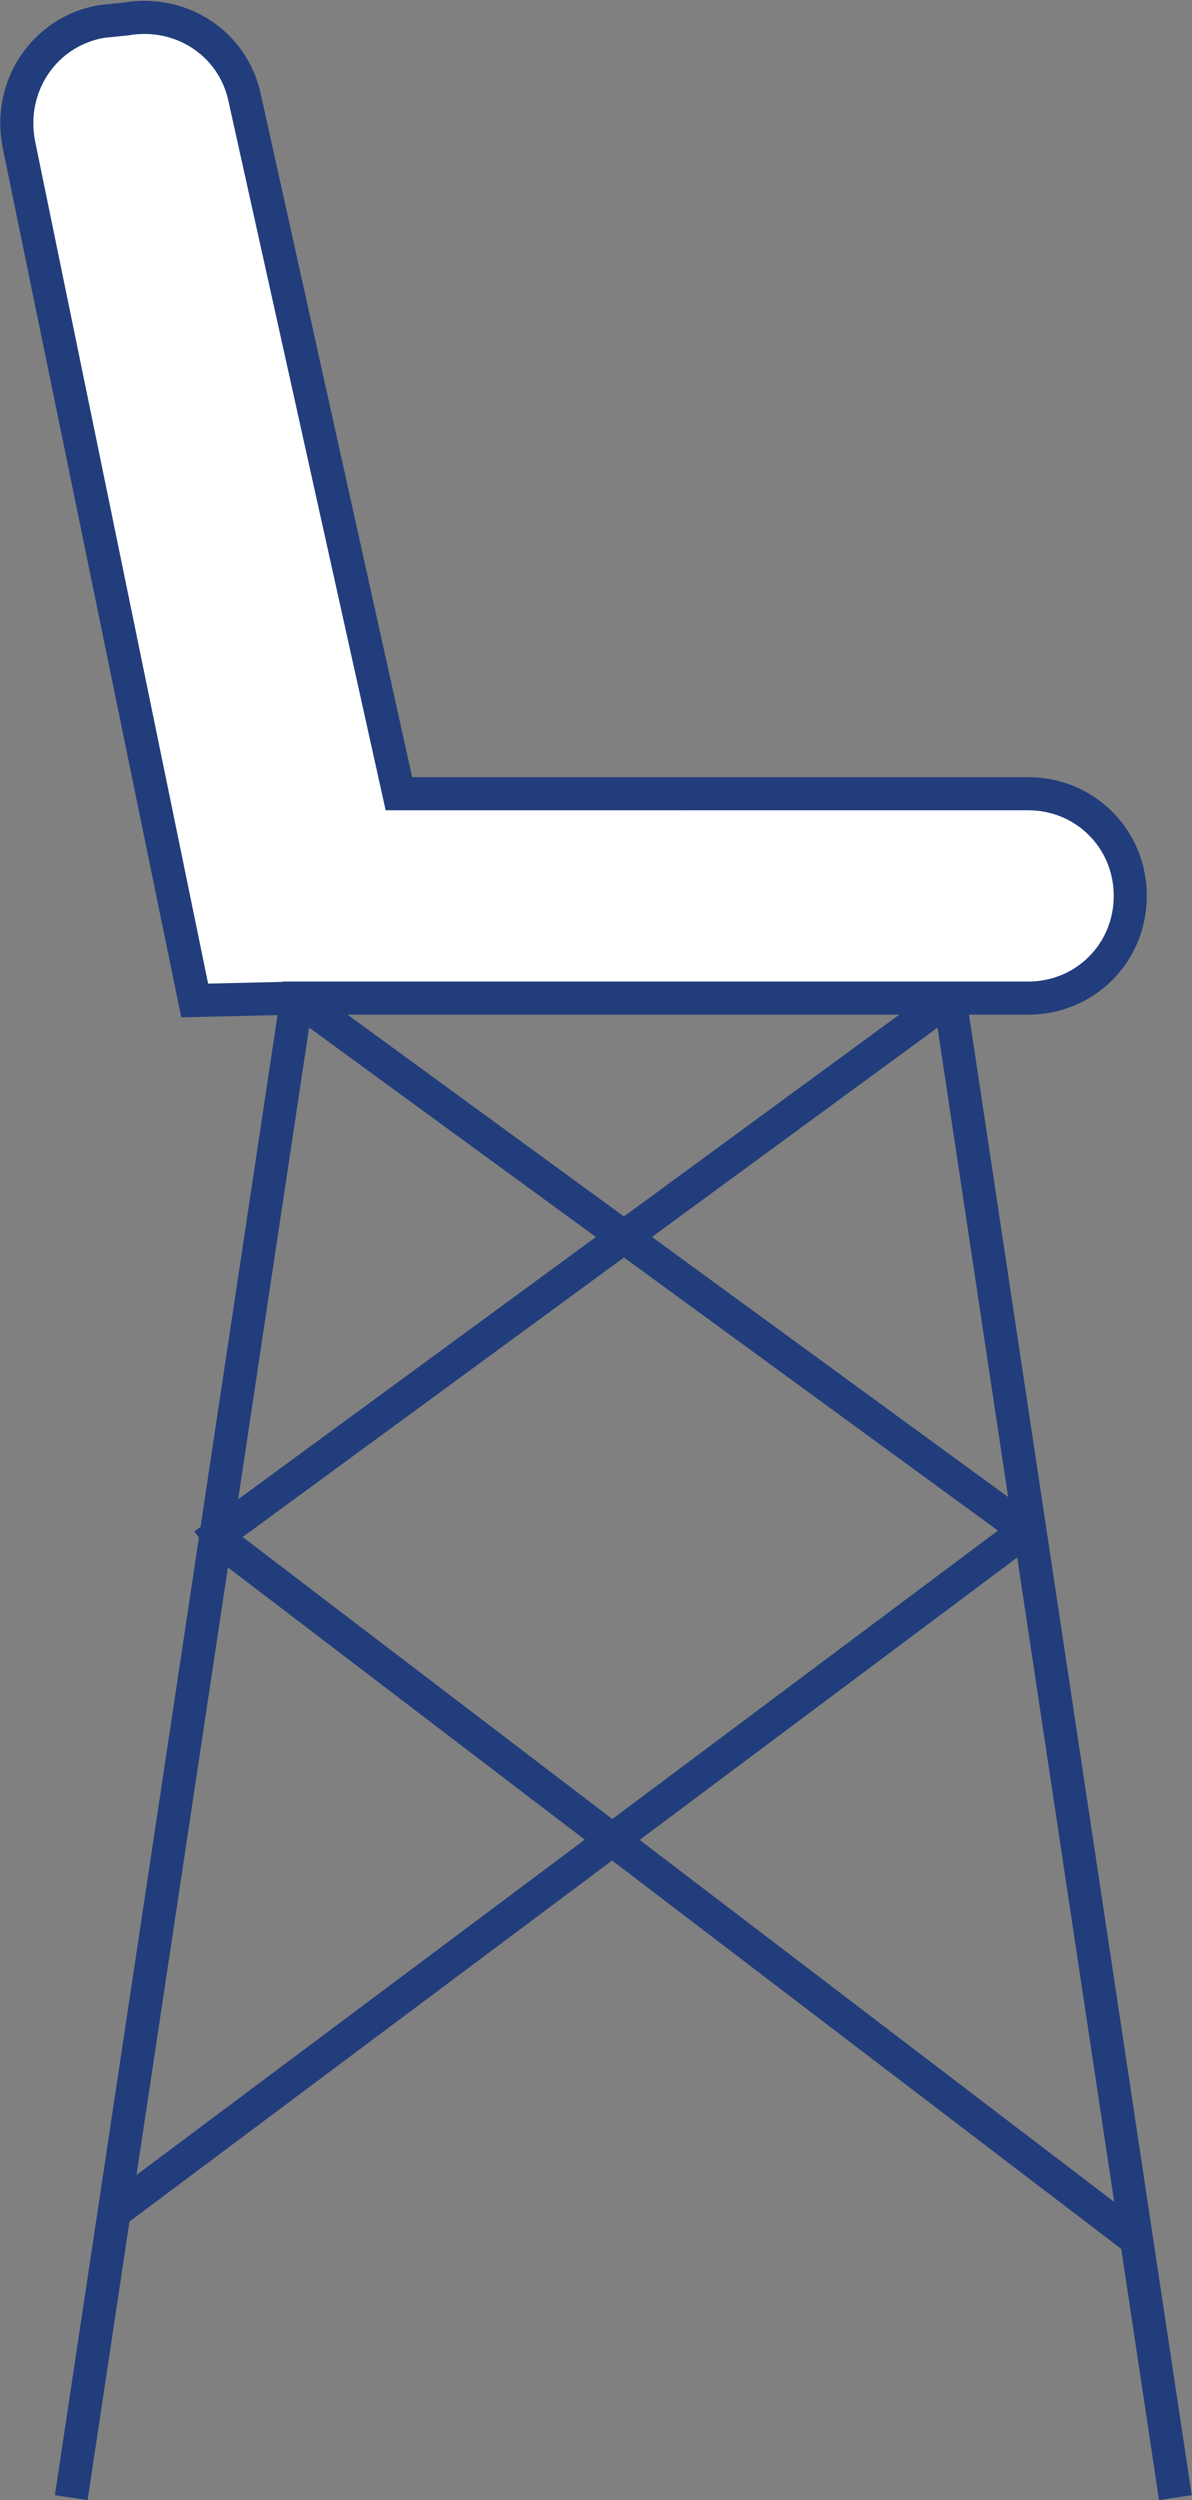 <?xml version="1.0" encoding="utf-8"?>
<!-- Generator: Adobe Illustrator 22.1.0, SVG Export Plug-In . SVG Version: 6.00 Build 0)  -->
<svg version="1.1" id="Слой_1" xmlns="http://www.w3.org/2000/svg" xmlns:xlink="http://www.w3.org/1999/xlink" x="0px" y="0px"
	 viewBox="0 0 50.2 105.2" style="enable-background:new 0 0 50.2 105.2;" xml:space="preserve">
<rect x="0" y="0" width="50.2" height="105.2" fill="#808080" stroke="none"/>
<style type="text/css">
	.st0{fill:white;stroke:#223D7B;stroke-width:1.393;stroke-miterlimit:10;}
</style>
<g>
	<path class="st0" d="M3,105.1L12.5,42h30.8c2.4,0,4.3-1.9,4.3-4.3v0c0-2.4-1.9-4.3-4.3-4.3H16.8L10.3,4.1c-0.5-2.3-2.7-3.7-5-3.3
		L4.3,0.9c-2.4,0.4-4,2.7-3.5,5.2l7.4,36l4.3-0.1"/>
	<line class="st0" x1="49.5" y1="105.1" x2="40" y2="42"/>
	<line class="st0" x1="40" y1="42" x2="8.6" y2="65"/>
	<line class="st0" x1="43.2" y1="64.4" x2="4.8" y2="93.1"/>
	<line class="st0" x1="12.5" y1="42" x2="43.2" y2="64.4"/>
	<line class="st0" x1="9.1" y1="64.7" x2="47.8" y2="94.2"/>
</g>
</svg>
